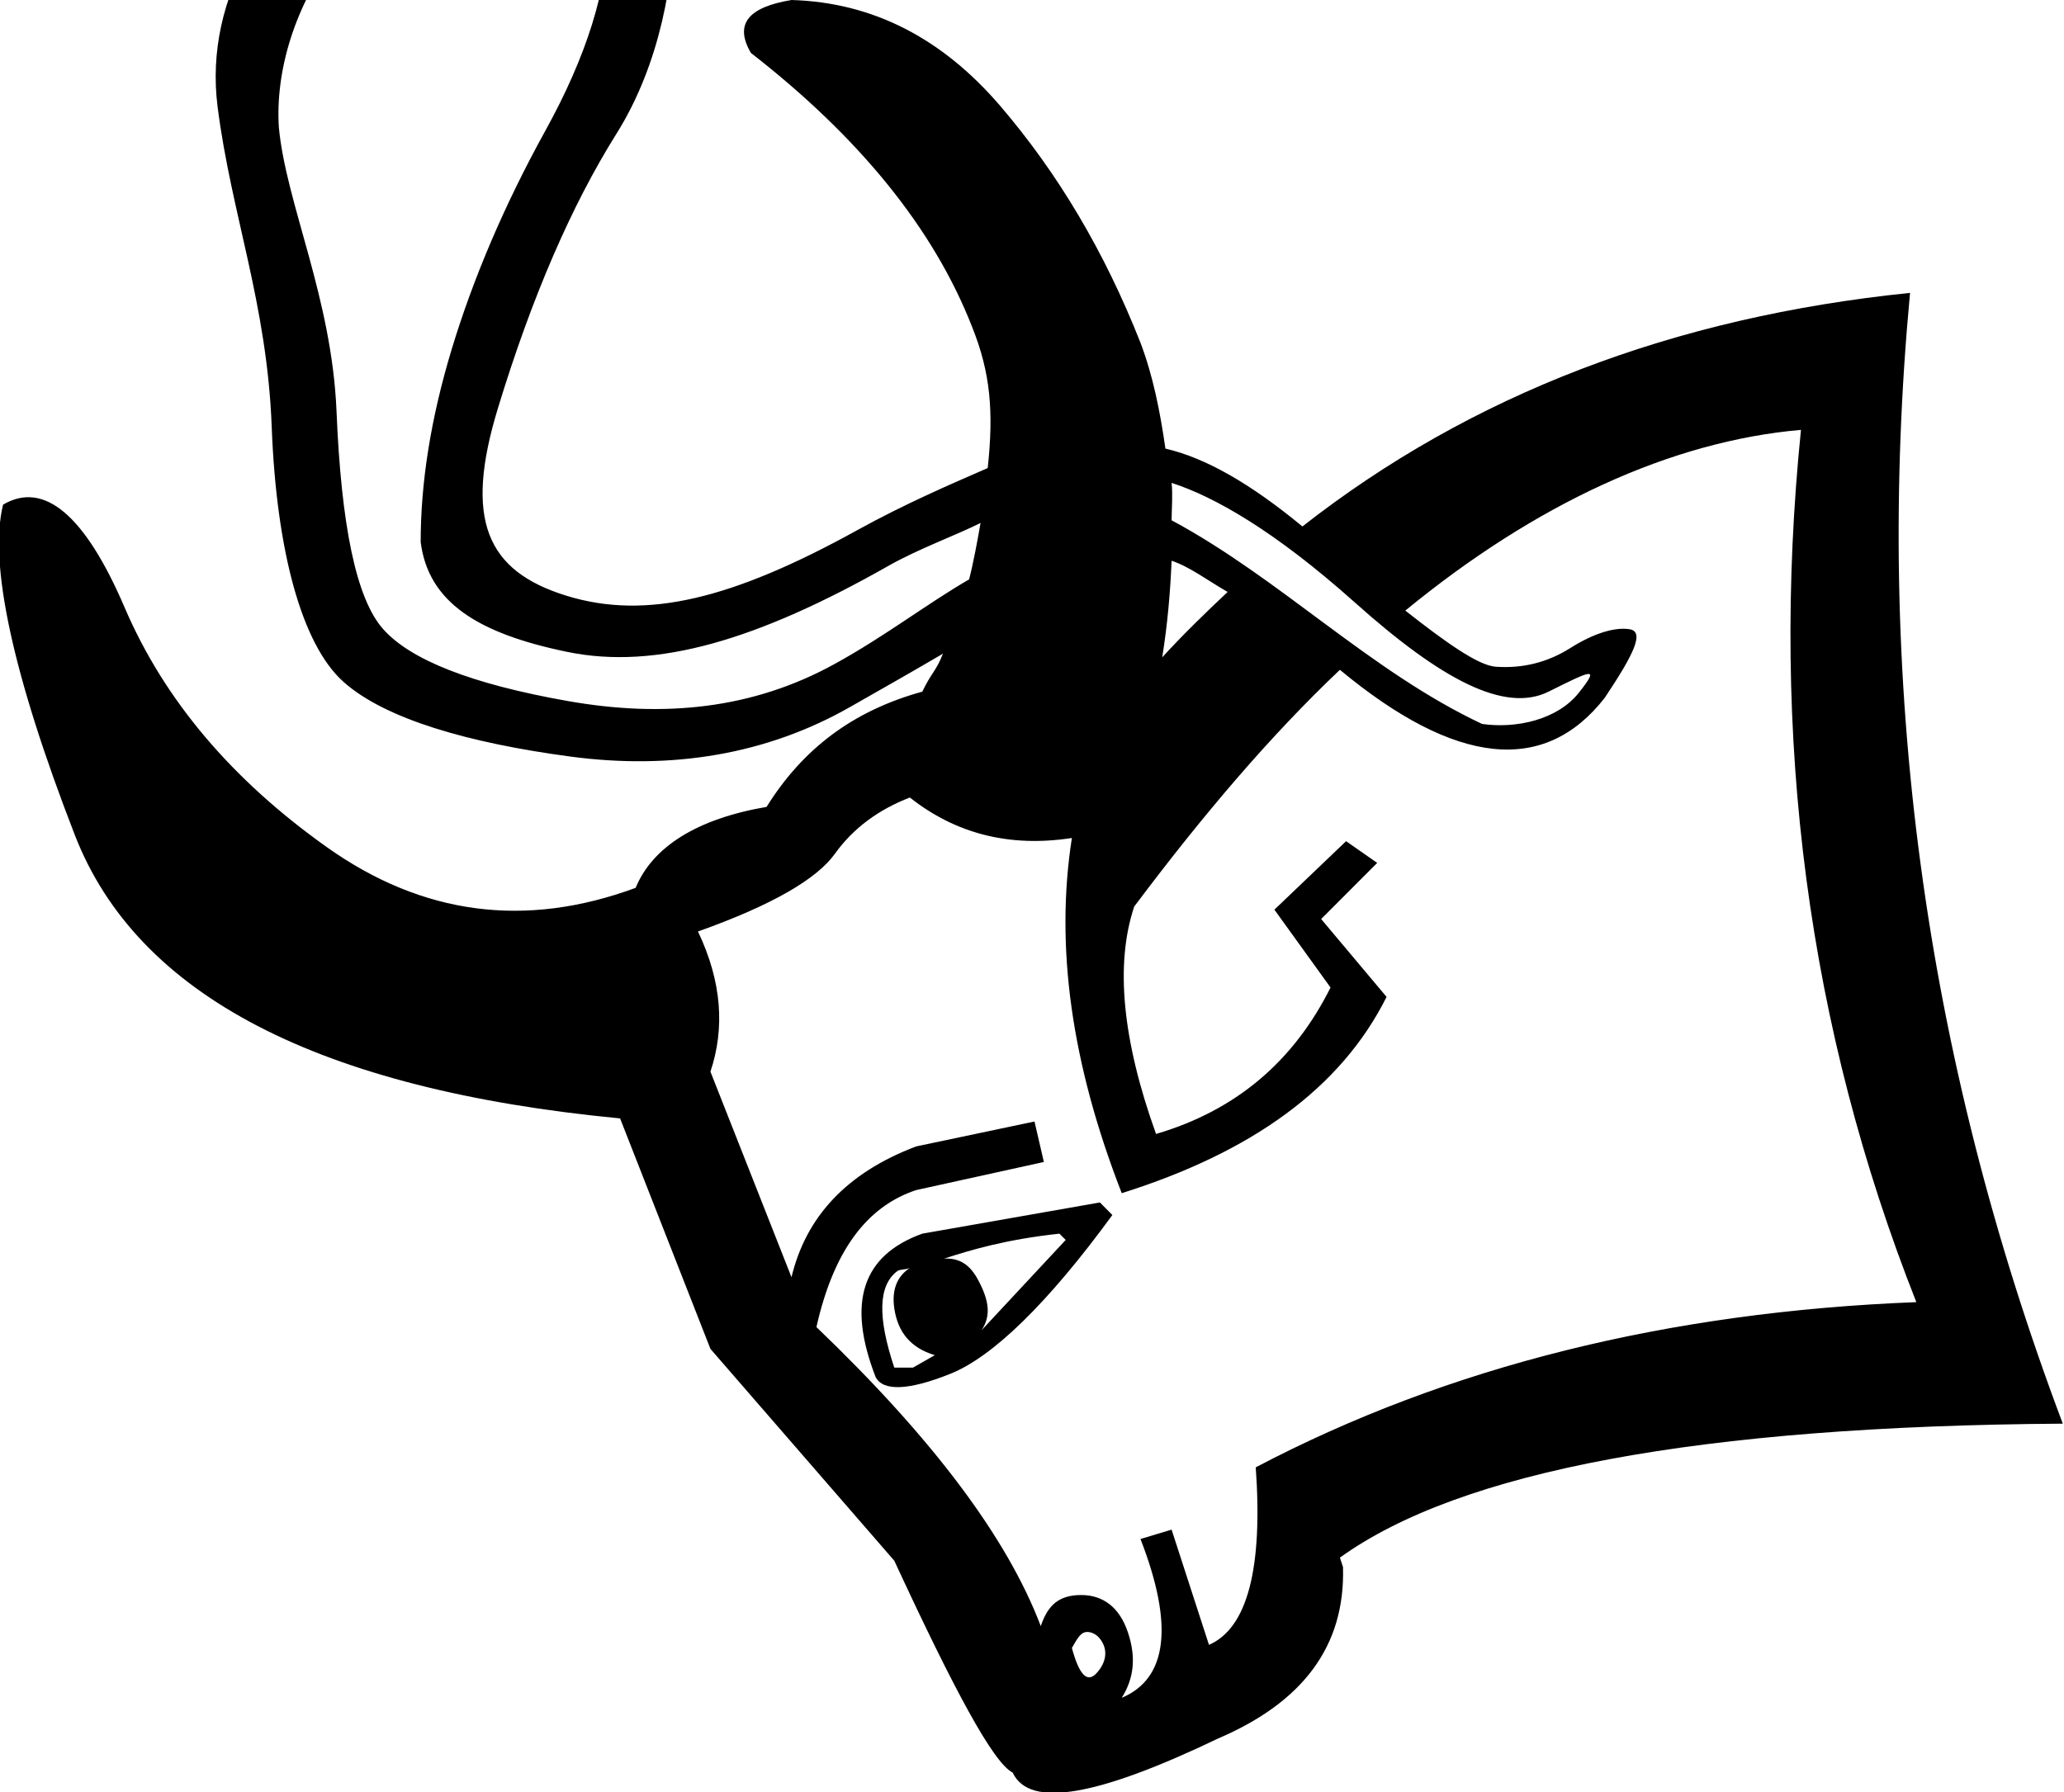 <?xml version="1.0" encoding="UTF-8" standalone="no"?>
<svg
   xmlns:dc="http://purl.org/dc/elements/1.1/"
   xmlns:cc="http://creativecommons.org/ns#"
   xmlns:rdf="http://www.w3.org/1999/02/22-rdf-syntax-ns#"
   xmlns:svg="http://www.w3.org/2000/svg"
   xmlns="http://www.w3.org/2000/svg"
   xmlns:sodipodi="http://sodipodi.sourceforge.net/DTD/sodipodi-0.dtd"
   xmlns:inkscape="http://www.inkscape.org/namespaces/inkscape"
   width="20.7"
   height="17.978"
   id="svg2509"
   sodipodi:version="0.32"
   inkscape:version="0.46"
   sodipodi:docname="F2A.svg"
   inkscape:output_extension="org.inkscape.output.svg.inkscape">
  <defs
     id="defs2514">
    <inkscape:perspective
       sodipodi:type="inkscape:persp3d"
       inkscape:vp_x="0 : 8.9887915 : 1"
       inkscape:vp_y="0 : 1000 : 0"
       inkscape:vp_z="20.70026 : 8.9887915 : 1"
       inkscape:persp3d-origin="10.35013 : 5.9925276 : 1"
       id="perspective2518" />
  </defs>
  <sodipodi:namedview
     inkscape:window-height="712"
     inkscape:window-width="1024"
     inkscape:pageshadow="2"
     inkscape:pageopacity="0.0"
     guidetolerance="10.0"
     gridtolerance="10.0"
     objecttolerance="10.0"
     borderopacity="1.0"
     bordercolor="#666666"
     pagecolor="#ffffff"
     id="base"
     showgrid="false"
     inkscape:zoom="46.422887"
     inkscape:cx="10.338784"
     inkscape:cy="10.053082"
     inkscape:window-x="-4"
     inkscape:window-y="-4"
     inkscape:current-layer="svg2509" />
  <path
     style="fill:#000000; stroke:none"
     d="M 4.133,-3.858 C 2.954,-3.821 2.319,-3.372 2.354,-2.656 C 2.374,-2.228 3.058,-1.704 3.938,-1.844 C 2.656,-1.12 2.045,-0.011 2.182,1.069 C 2.319,2.149 2.678,3.041 2.725,4.281 C 2.772,5.522 3.025,6.464 3.444,6.839 C 3.862,7.213 4.702,7.453 5.719,7.589 C 6.735,7.725 7.69,7.57 8.531,7.089 C 8.907,6.874 9.129,6.75 9.457,6.557 C 9.385,6.739 9.342,6.745 9.25,6.938 C 8.55,7.131 8.049,7.515 7.688,8.094 C 6.988,8.214 6.544,8.496 6.375,8.906 C 5.265,9.316 4.234,9.176 3.281,8.5 C 2.328,7.824 1.648,7.023 1.25,6.094 C 0.852,5.165 0.441,4.821 0.031,5.062 C -0.114,5.642 0.123,6.759 0.75,8.375 C 1.377,9.991 3.203,10.929 6.219,11.219 L 7.125,13.531 L 8.969,15.656 C 9.572,16.959 9.963,17.685 10.156,17.781 C 10.325,18.143 11.012,18.017 12.219,17.438 C 13.063,17.076 13.493,16.515 13.469,15.719 L 13.438,15.625 C 14.644,14.756 17.044,14.305 20.688,14.281 C 19.288,10.566 18.794,6.798 19.156,2.938 C 16.786,3.18 14.754,3.956 13.062,5.281 C 12.546,4.855 12.093,4.593 11.688,4.5 C 11.635,4.127 11.563,3.768 11.438,3.438 C 11.076,2.521 10.61,1.738 10.031,1.062 C 9.452,0.387 8.758,0.024 7.938,0 C 7.503,0.072 7.362,0.242 7.531,0.531 C 8.617,1.376 9.364,2.292 9.75,3.281 C 9.933,3.738 9.967,4.125 9.906,4.695 C 9.522,4.863 9.084,5.05 8.594,5.32 C 7.351,6.006 6.484,6.224 5.681,5.976 C 4.878,5.728 4.652,5.213 4.994,4.094 C 5.335,2.975 5.733,2.059 6.181,1.344 C 6.63,0.629 6.761,-0.229 6.761,-0.822 C 6.623,-2.456 6.004,-3.529 4.133,-3.858 z M 4.031,-3.219 C 4.199,-3.225 4.393,-3.2 4.594,-3.156 C 5.638,-2.568 6.188,-1.651 6.094,-0.688 C 6.094,-0.113 5.883,0.563 5.469,1.312 C 5.055,2.062 4.745,2.795 4.531,3.5 C 4.318,4.205 4.219,4.844 4.219,5.438 C 4.296,6.041 4.791,6.354 5.688,6.539 C 6.584,6.724 7.603,6.418 8.914,5.674 C 9.206,5.508 9.586,5.37 9.834,5.246 C 9.81,5.387 9.758,5.668 9.719,5.812 C 9.287,6.063 8.878,6.381 8.375,6.658 C 7.547,7.116 6.648,7.202 5.688,7.031 C 4.727,6.861 4.117,6.619 3.844,6.312 C 3.57,6.006 3.422,5.263 3.375,4.125 C 3.328,2.987 2.87,2.045 2.797,1.281 C 2.722,0.154 3.574,-1.384 5.406,-1.688 C 5.133,-2.057 4.692,-2.276 4.094,-2.344 C 3.667,-2.344 3.049,-2.422 3.021,-2.694 C 3.021,-2.898 3.128,-3.081 3.458,-3.155 C 3.6,-3.187 3.864,-3.213 4.031,-3.219 z M 3.844,-3.094 C 3.779,-3.094 3.72,-3.082 3.656,-3.062 C 3.528,-3.024 3.432,-2.977 3.406,-2.875 C 3.381,-2.773 3.444,-2.7 3.594,-2.656 C 3.743,-2.612 3.909,-2.596 4.062,-2.625 C 4.216,-2.654 4.29,-2.729 4.281,-2.875 C 4.256,-2.963 4.164,-3.024 4.031,-3.062 C 3.965,-3.082 3.909,-3.094 3.844,-3.094 z M 18.062,4.312 C 17.749,7.401 18.133,10.312 19.219,13.062 C 16.734,13.159 14.524,13.705 12.594,14.719 C 12.666,15.732 12.511,16.331 12.125,16.5 L 11.75,15.344 L 11.438,15.438 C 11.775,16.306 11.708,16.838 11.25,17.031 C 11.371,16.838 11.397,16.628 11.312,16.375 C 11.228,16.122 11.061,16 10.844,16 C 10.627,16 10.51,16.095 10.438,16.312 C 10.1,15.42 9.346,14.422 8.188,13.312 C 8.356,12.565 8.681,12.106 9.188,11.938 L 10.469,11.656 L 10.375,11.25 L 9.188,11.5 C 8.488,11.765 8.082,12.209 7.938,12.812 L 7.125,10.75 C 7.27,10.316 7.241,9.85 7,9.344 C 7.748,9.078 8.194,8.816 8.375,8.562 C 8.556,8.309 8.811,8.121 9.125,8 C 9.583,8.362 10.123,8.503 10.75,8.406 C 10.581,9.492 10.743,10.666 11.25,11.969 C 12.553,11.559 13.448,10.917 13.906,10 L 13.25,9.219 L 13.812,8.656 L 13.5,8.438 L 12.781,9.125 L 13.344,9.906 C 12.982,10.63 12.414,11.134 11.594,11.375 C 11.256,10.434 11.182,9.673 11.375,9.094 C 12.071,8.166 12.744,7.377 13.438,6.719 C 14.602,7.685 15.491,7.773 16.094,7 C 16.393,6.552 16.493,6.337 16.344,6.312 C 16.194,6.288 15.981,6.354 15.75,6.5 C 15.519,6.646 15.269,6.707 15,6.688 C 14.825,6.675 14.502,6.446 14.094,6.125 C 15.404,5.05 16.762,4.426 18.062,4.312 z M 11.75,4.844 C 12.182,4.983 12.789,5.33 13.584,6.04 C 14.455,6.819 15.091,7.156 15.531,6.938 C 15.971,6.719 16.046,6.681 15.835,6.948 C 15.619,7.222 15.202,7.311 14.864,7.262 C 13.744,6.736 12.841,5.805 11.75,5.219 C 11.751,5.104 11.763,4.955 11.75,4.844 z M 11.75,5.625 C 11.93,5.684 12.108,5.821 12.312,5.938 C 12.096,6.141 11.858,6.372 11.656,6.594 C 11.71,6.257 11.737,5.937 11.75,5.625 z M 11.031,12.062 L 9.25,12.375 C 8.647,12.592 8.492,13.065 8.781,13.812 C 8.854,13.957 9.109,13.95 9.531,13.781 C 9.953,13.612 10.505,13.08 11.156,12.188 L 11.031,12.062 z M 10.625,12.375 L 10.688,12.438 L 9.844,13.344 C 9.94,13.199 9.921,13.049 9.812,12.844 C 9.731,12.69 9.628,12.618 9.469,12.625 C 9.743,12.537 10.084,12.434 10.625,12.375 z M 9.125,12.719 C 8.993,12.806 8.942,12.944 8.969,13.125 C 9.005,13.366 9.134,13.521 9.375,13.594 L 9.156,13.719 L 8.969,13.719 C 8.8,13.212 8.807,12.895 9,12.75 C 9.026,12.731 9.087,12.738 9.125,12.719 z M 10.875,16.375 C 10.92,16.36 10.989,16.383 11.031,16.438 C 11.116,16.546 11.097,16.673 11,16.781 C 10.903,16.89 10.822,16.797 10.75,16.531 C 10.798,16.447 10.83,16.39 10.875,16.375 z"
     id="path2511"
     sodipodi:nodetypes="cccsssssccccsscscccccccccccssccscsssscccccsscssccssssccccsccssssssccccccccsscccccccccscccccccccccccssscccsssccccccccccscccccscccscccsccsscc" />
</svg>
